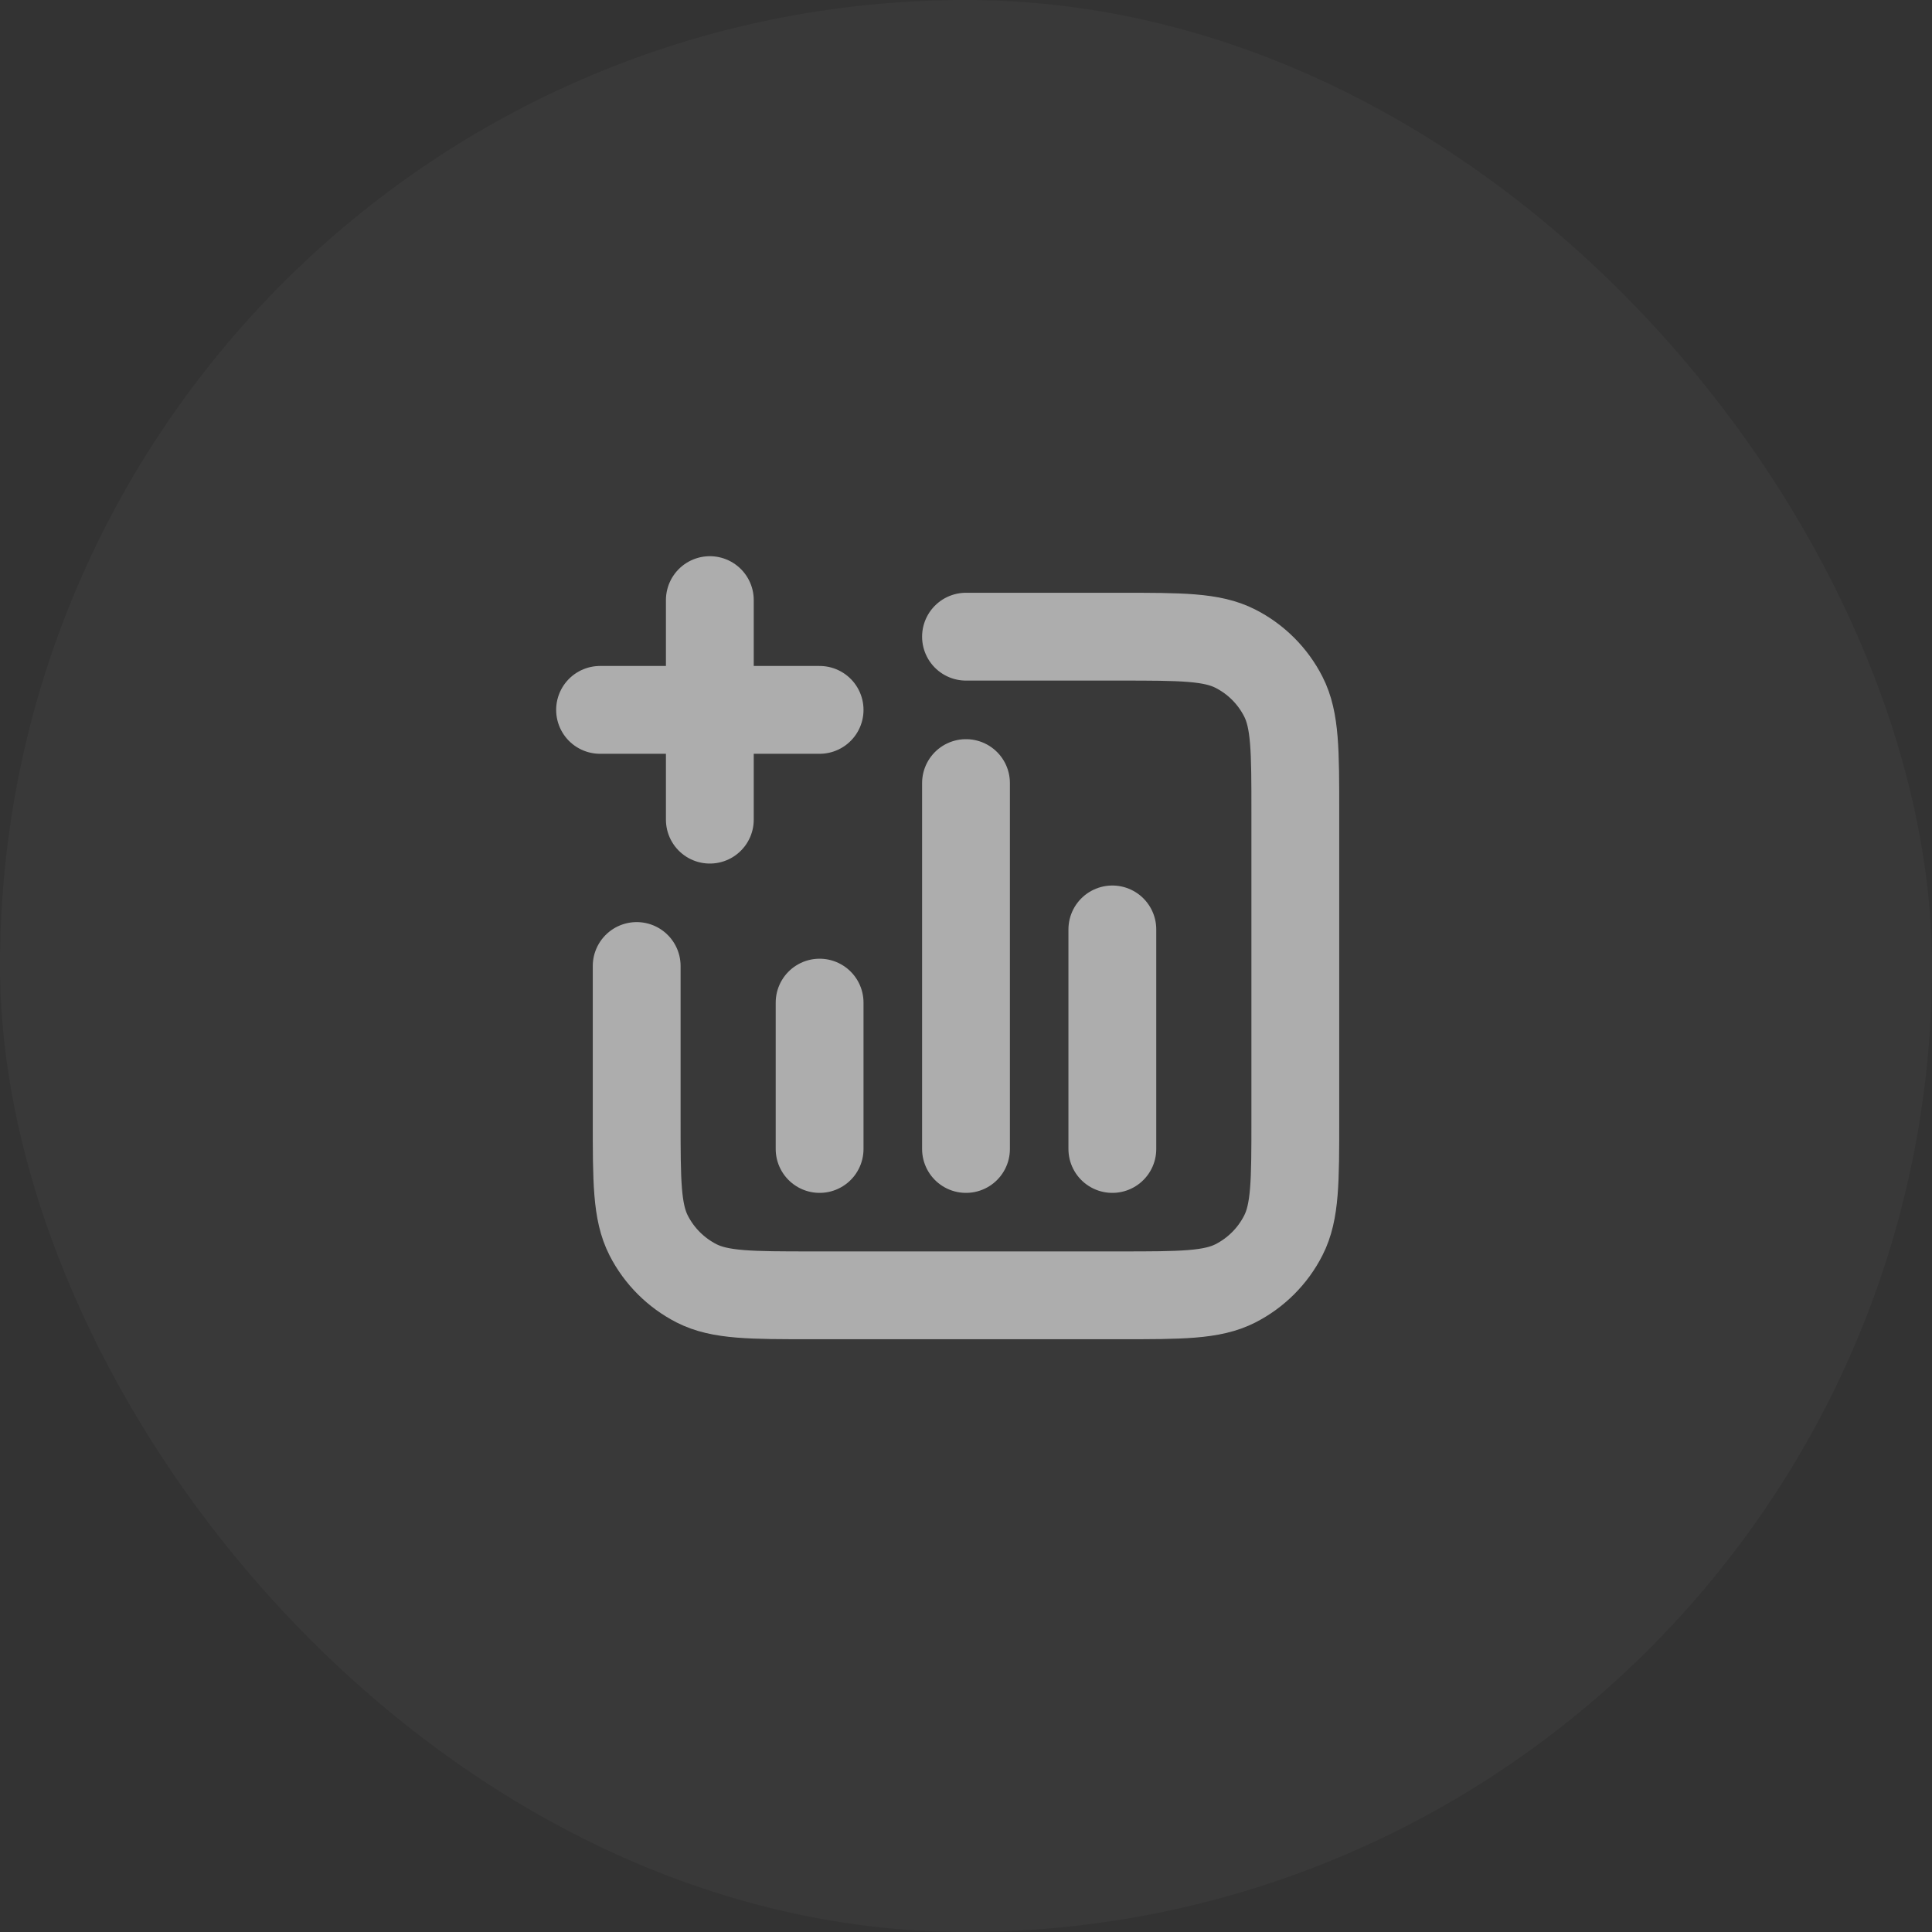 <svg width="44" height="44" viewBox="0 0 44 44" fill="none" xmlns="http://www.w3.org/2000/svg">
<rect x="0" y="0" width="44" height="44" fill="#333333" stroke="none"/>
<g opacity="0.6">
<rect width="44" height="44" rx="22" fill="white" fill-opacity="0.05"/>
<path d="M22 14.5H25.5C26.9 14.5 27.6 14.5 28.135 14.773C28.605 15.012 28.988 15.395 29.227 15.865C29.5 16.4 29.5 17.1 29.5 18.5V25.5C29.5 26.901 29.5 27.601 29.227 28.135C28.988 28.606 28.605 28.988 28.135 29.228C27.6 29.5 26.9 29.5 25.5 29.5H18.5C17.1 29.5 16.4 29.5 15.865 29.228C15.395 28.988 15.012 28.606 14.772 28.135C14.5 27.601 14.5 26.901 14.5 25.5V22M18.666 22.834V26.167M25.333 21.167V26.167M22 17.834V26.167M16.166 18.667V13.667M13.666 16.167H18.666" stroke="white" stroke-width="2" stroke-linecap="round" stroke-linejoin="round"/>
</g>
</svg>
